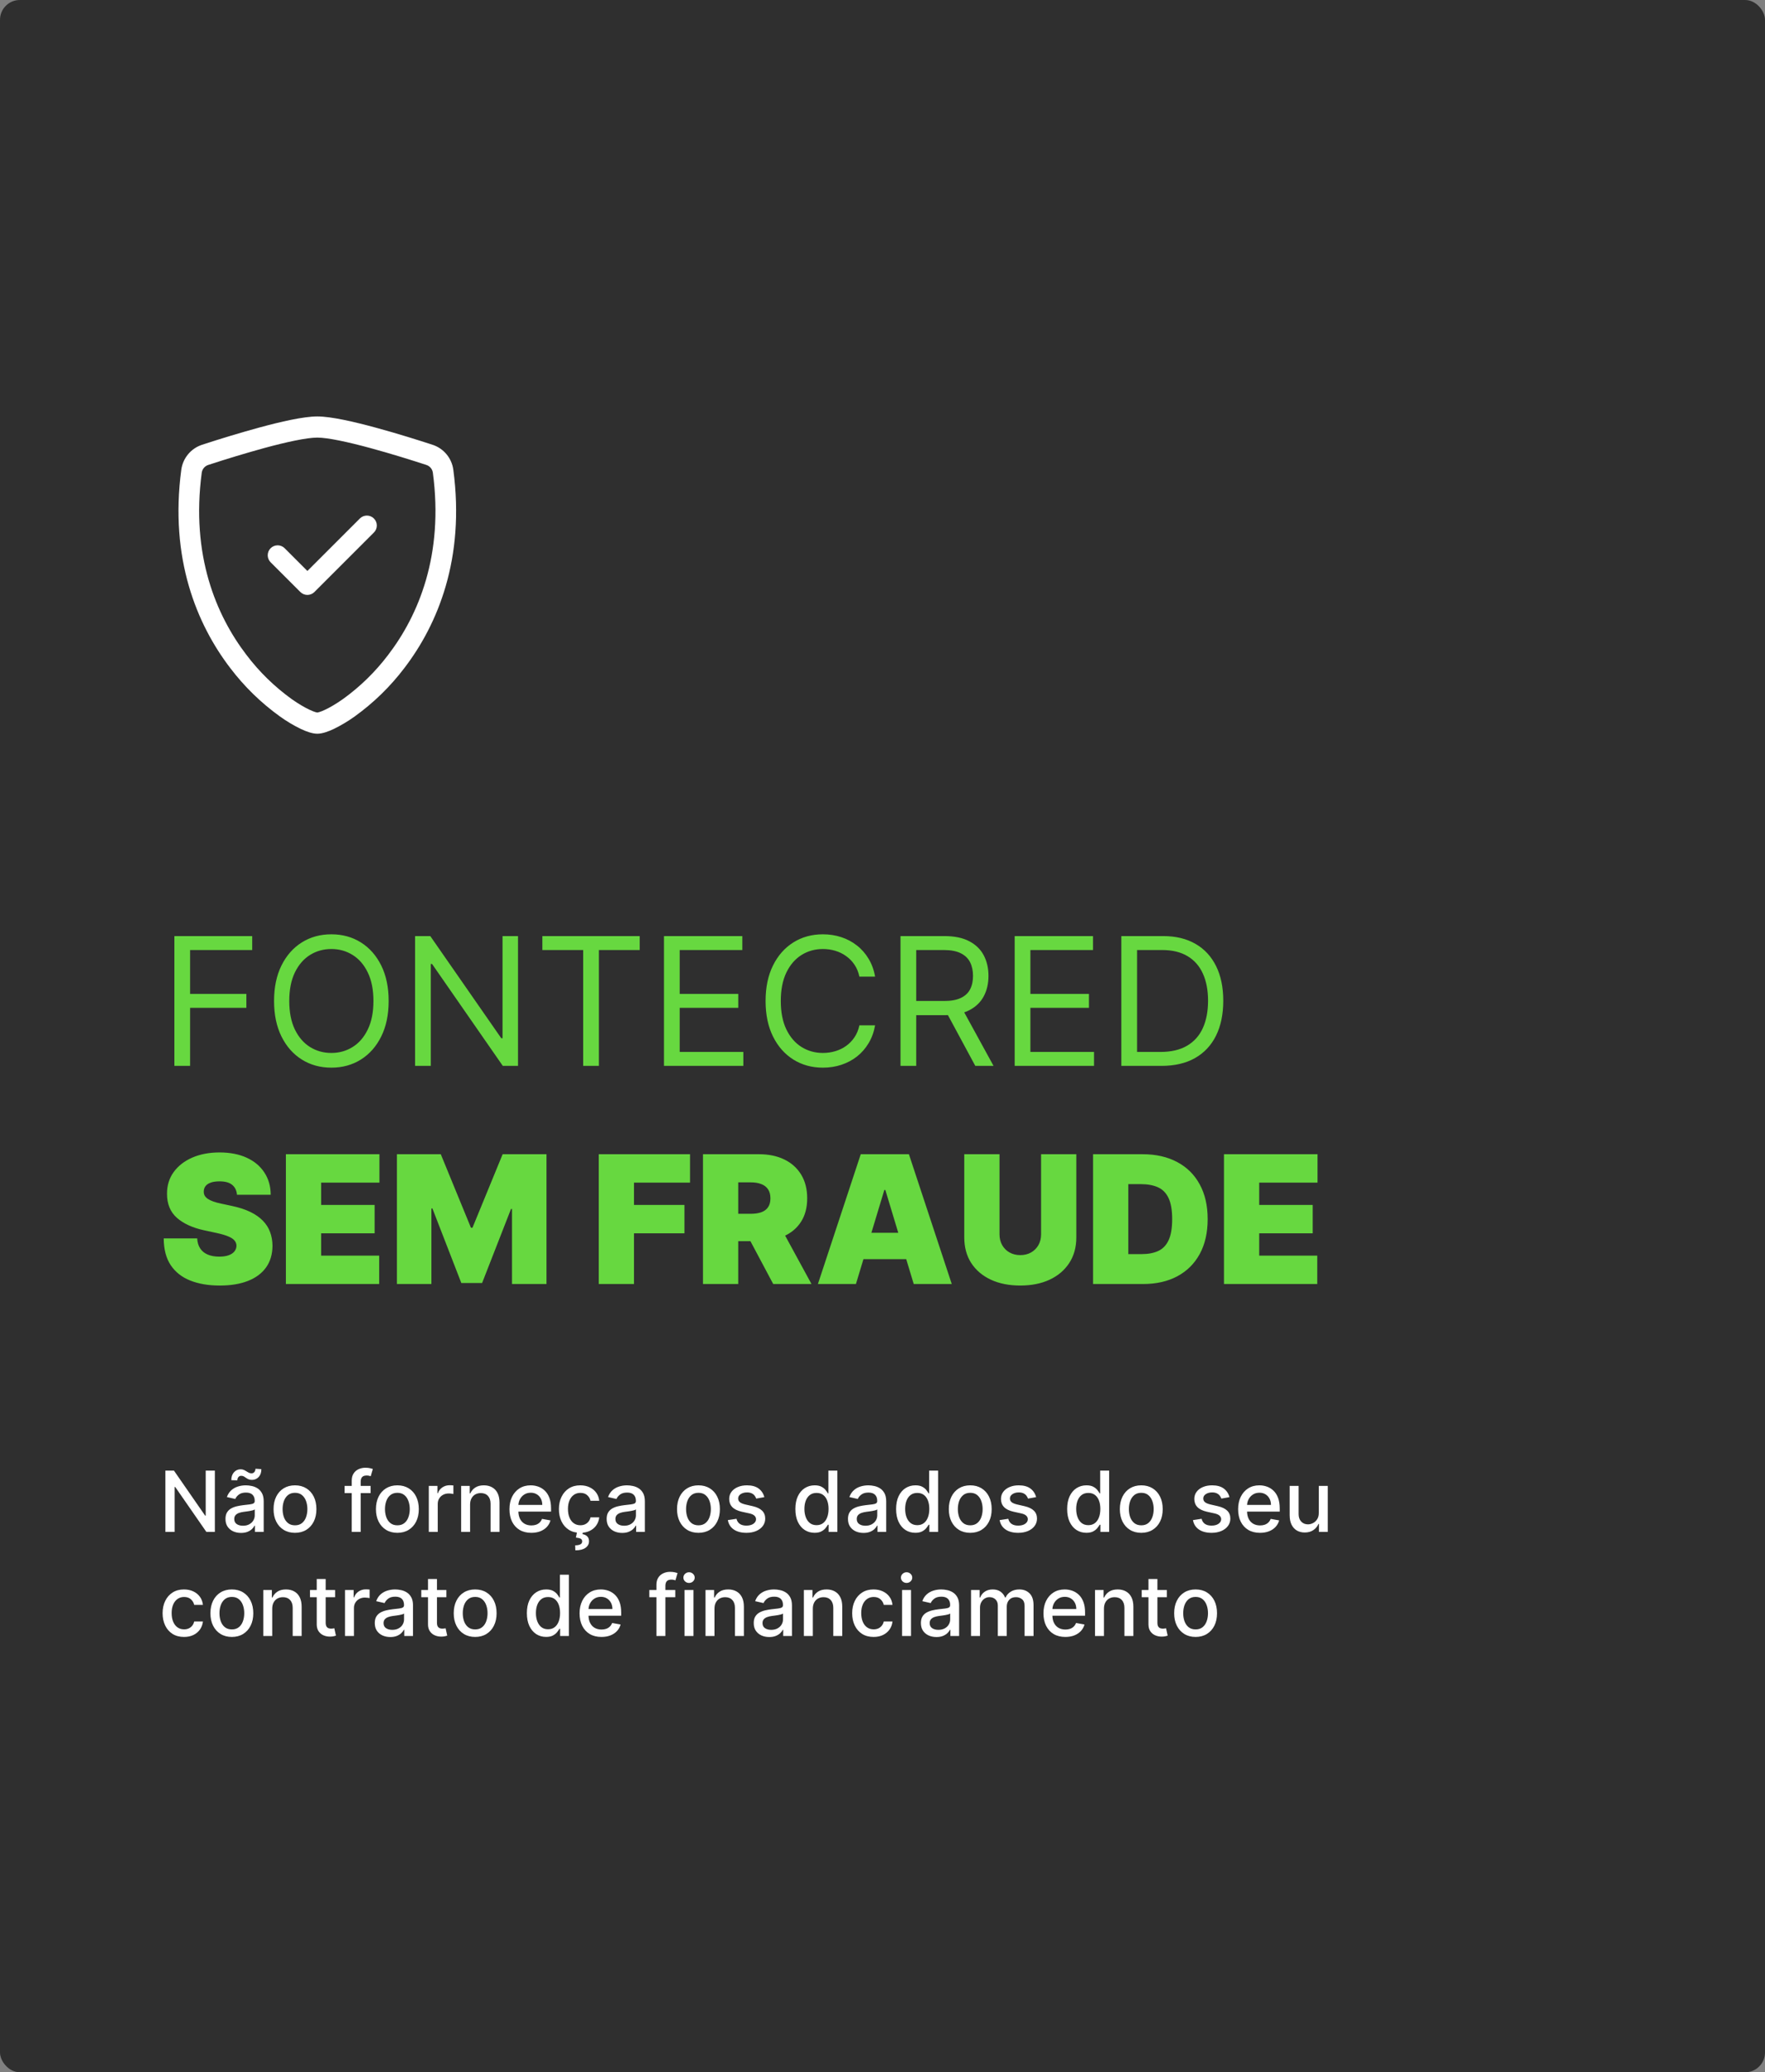 <svg width="356" height="418" viewBox="0 0 356 418" fill="none" xmlns="http://www.w3.org/2000/svg">
<rect x="0" y="0" width="356" height="418" fill="#808080" stroke="none"/>
<rect width="356" height="418" rx="4" fill="#2F2F2F"/>
<path d="M53.352 90.36C49.542 91.41 45.759 92.552 42.004 93.784C41.661 93.895 41.356 94.1 41.124 94.376C40.892 94.652 40.743 94.987 40.692 95.344C38.476 111.972 43.596 124.104 49.704 132.096C52.29 135.514 55.374 138.524 58.852 141.028C60.236 142.004 61.46 142.708 62.424 143.16C62.904 143.388 63.296 143.54 63.596 143.632C63.727 143.678 63.862 143.712 64 143.732C64.136 143.71 64.27 143.676 64.4 143.632C64.704 143.54 65.096 143.388 65.576 143.16C66.536 142.708 67.764 142 69.148 141.028C72.626 138.524 75.71 135.514 78.296 132.096C84.404 124.108 89.524 111.972 87.308 95.344C87.258 94.987 87.108 94.651 86.876 94.376C86.644 94.1 86.339 93.895 85.996 93.784C83.392 92.932 78.996 91.544 74.648 90.364C70.208 89.16 66.124 88.268 64 88.268C61.88 88.268 57.792 89.156 53.352 90.36ZM52.288 86.24C56.628 85.06 61.24 84 64 84C66.76 84 71.372 85.06 75.712 86.24C80.152 87.44 84.628 88.86 87.26 89.72C88.361 90.083 89.336 90.75 90.075 91.643C90.814 92.536 91.285 93.619 91.436 94.768C93.82 112.676 88.288 125.948 81.576 134.728C78.73 138.484 75.336 141.791 71.508 144.54C70.184 145.491 68.782 146.327 67.316 147.04C66.196 147.568 64.992 148 64 148C63.008 148 61.808 147.568 60.684 147.04C59.218 146.328 57.816 145.491 56.492 144.54C52.664 141.791 49.27 138.484 46.424 134.728C39.712 125.948 34.18 112.676 36.564 94.768C36.715 93.619 37.187 92.536 37.925 91.643C38.664 90.75 39.64 90.083 40.74 89.72C44.561 88.467 48.411 87.307 52.288 86.24Z" fill="white"/>
<path d="M75.416 104.584C75.602 104.77 75.75 104.99 75.851 105.233C75.952 105.476 76.004 105.737 76.004 106C76.004 106.263 75.952 106.524 75.851 106.767C75.75 107.01 75.602 107.23 75.416 107.416L63.416 119.416C63.23 119.602 63.01 119.75 62.767 119.851C62.524 119.952 62.263 120.004 62 120.004C61.737 120.004 61.477 119.952 61.233 119.851C60.99 119.75 60.77 119.602 60.584 119.416L54.584 113.416C54.398 113.23 54.251 113.009 54.15 112.766C54.049 112.523 53.998 112.263 53.998 112C53.998 111.737 54.049 111.477 54.15 111.234C54.251 110.991 54.398 110.77 54.584 110.584C54.77 110.398 54.991 110.251 55.234 110.15C55.477 110.049 55.737 109.997 56 109.997C56.263 109.997 56.523 110.049 56.766 110.15C57.009 110.251 57.23 110.398 57.416 110.584L62 115.172L72.584 104.584C72.77 104.398 72.99 104.25 73.234 104.149C73.477 104.048 73.737 103.996 74 103.996C74.263 103.996 74.524 104.048 74.767 104.149C75.01 104.25 75.23 104.398 75.416 104.584Z" fill="white"/>
<path d="M35.17 215V188.818H50.869V191.631H38.341V200.477H49.693V203.29H38.341V215H35.17ZM78.39 201.909C78.39 204.67 77.892 207.057 76.894 209.068C75.897 211.08 74.529 212.631 72.791 213.722C71.052 214.812 69.066 215.358 66.834 215.358C64.6 215.358 62.615 214.812 60.876 213.722C59.137 212.631 57.77 211.08 56.772 209.068C55.775 207.057 55.277 204.67 55.277 201.909C55.277 199.148 55.775 196.761 56.772 194.75C57.77 192.739 59.137 191.188 60.876 190.097C62.615 189.006 64.6 188.46 66.834 188.46C69.066 188.46 71.052 189.006 72.791 190.097C74.529 191.188 75.897 192.739 76.894 194.75C77.892 196.761 78.39 199.148 78.39 201.909ZM75.322 201.909C75.322 199.642 74.943 197.729 74.184 196.169C73.434 194.609 72.416 193.429 71.129 192.628C69.85 191.827 68.419 191.426 66.834 191.426C65.248 191.426 63.812 191.827 62.525 192.628C61.247 193.429 60.228 194.609 59.47 196.169C58.72 197.729 58.345 199.642 58.345 201.909C58.345 204.176 58.72 206.089 59.47 207.649C60.228 209.209 61.247 210.389 62.525 211.19C63.812 211.991 65.248 212.392 66.834 212.392C68.419 212.392 69.85 211.991 71.129 211.19C72.416 210.389 73.434 209.209 74.184 207.649C74.943 206.089 75.322 204.176 75.322 201.909ZM104.483 188.818V215H101.414L87.147 194.443H86.892V215H83.721V188.818H86.789L101.108 209.426H101.363V188.818H104.483ZM109.395 191.631V188.818H129.031V191.631H120.798V215H117.628V191.631H109.395ZM133.924 215V188.818H149.725V191.631H137.095V200.477H148.907V203.29H137.095V212.188H149.93V215H133.924ZM176.508 197H173.338C173.15 196.088 172.822 195.287 172.353 194.597C171.893 193.906 171.331 193.327 170.666 192.858C170.01 192.381 169.281 192.023 168.48 191.784C167.679 191.545 166.843 191.426 165.974 191.426C164.389 191.426 162.953 191.827 161.666 192.628C160.387 193.429 159.369 194.609 158.61 196.169C157.86 197.729 157.485 199.642 157.485 201.909C157.485 204.176 157.86 206.089 158.61 207.649C159.369 209.209 160.387 210.389 161.666 211.19C162.953 211.991 164.389 212.392 165.974 212.392C166.843 212.392 167.679 212.273 168.48 212.034C169.281 211.795 170.01 211.442 170.666 210.973C171.331 210.496 171.893 209.912 172.353 209.222C172.822 208.523 173.15 207.722 173.338 206.818H176.508C176.27 208.156 175.835 209.354 175.204 210.411C174.574 211.467 173.789 212.366 172.852 213.108C171.914 213.841 170.862 214.399 169.694 214.783C168.535 215.166 167.295 215.358 165.974 215.358C163.741 215.358 161.755 214.812 160.017 213.722C158.278 212.631 156.91 211.08 155.913 209.068C154.916 207.057 154.417 204.67 154.417 201.909C154.417 199.148 154.916 196.761 155.913 194.75C156.91 192.739 158.278 191.188 160.017 190.097C161.755 189.006 163.741 188.46 165.974 188.46C167.295 188.46 168.535 188.652 169.694 189.036C170.862 189.419 171.914 189.982 172.852 190.723C173.789 191.456 174.574 192.351 175.204 193.408C175.835 194.456 176.27 195.653 176.508 197ZM181.631 215V188.818H190.478C192.523 188.818 194.202 189.168 195.515 189.866C196.827 190.557 197.799 191.507 198.43 192.717C199.06 193.928 199.376 195.304 199.376 196.847C199.376 198.389 199.06 199.757 198.43 200.95C197.799 202.143 196.832 203.081 195.528 203.763C194.224 204.436 192.558 204.773 190.529 204.773H183.37V201.909H190.427C191.825 201.909 192.95 201.705 193.802 201.295C194.663 200.886 195.285 200.307 195.668 199.557C196.06 198.798 196.256 197.895 196.256 196.847C196.256 195.798 196.06 194.882 195.668 194.098C195.276 193.314 194.65 192.709 193.789 192.283C192.928 191.848 191.79 191.631 190.376 191.631H184.802V215H181.631ZM193.955 203.239L200.398 215H196.717L190.376 203.239H193.955ZM204.659 215V188.818H220.46V191.631H207.829V200.477H219.642V203.29H207.829V212.188H220.664V215H204.659ZM234.254 215H226.174V188.818H234.612C237.152 188.818 239.325 189.342 241.132 190.391C242.939 191.43 244.324 192.926 245.287 194.878C246.25 196.821 246.731 199.148 246.731 201.858C246.731 204.585 246.245 206.933 245.274 208.902C244.302 210.862 242.887 212.371 241.029 213.428C239.172 214.476 236.913 215 234.254 215ZM229.345 212.188H234.049C236.214 212.188 238.008 211.77 239.431 210.935C240.855 210.099 241.916 208.911 242.615 207.368C243.314 205.825 243.663 203.989 243.663 201.858C243.663 199.744 243.318 197.925 242.627 196.399C241.937 194.865 240.906 193.689 239.534 192.871C238.162 192.044 236.453 191.631 234.407 191.631H229.345V212.188ZM47.801 241C47.733 240.148 47.413 239.483 46.842 239.006C46.28 238.528 45.423 238.29 44.273 238.29C43.54 238.29 42.939 238.379 42.47 238.558C42.01 238.729 41.669 238.963 41.447 239.261C41.226 239.56 41.111 239.901 41.102 240.284C41.085 240.599 41.141 240.885 41.269 241.141C41.405 241.388 41.618 241.614 41.908 241.818C42.197 242.014 42.568 242.193 43.02 242.355C43.472 242.517 44.008 242.662 44.631 242.79L46.778 243.25C48.227 243.557 49.467 243.962 50.499 244.464C51.53 244.967 52.374 245.56 53.03 246.241C53.686 246.915 54.168 247.673 54.474 248.517C54.79 249.361 54.952 250.281 54.96 251.278C54.952 253 54.521 254.457 53.669 255.651C52.817 256.844 51.598 257.751 50.013 258.374C48.436 258.996 46.54 259.307 44.324 259.307C42.048 259.307 40.062 258.97 38.367 258.297C36.679 257.624 35.367 256.588 34.429 255.19C33.5 253.784 33.031 251.986 33.023 249.795H39.773C39.815 250.597 40.016 251.27 40.374 251.815C40.731 252.361 41.234 252.774 41.882 253.055C42.538 253.337 43.318 253.477 44.222 253.477C44.98 253.477 45.615 253.384 46.126 253.196C46.638 253.009 47.026 252.749 47.29 252.416C47.554 252.084 47.69 251.705 47.699 251.278C47.69 250.878 47.558 250.528 47.303 250.23C47.055 249.923 46.646 249.651 46.075 249.412C45.504 249.165 44.733 248.935 43.761 248.722L41.153 248.159C38.835 247.656 37.007 246.817 35.669 245.641C34.34 244.456 33.679 242.841 33.688 240.795C33.679 239.134 34.122 237.68 35.017 236.436C35.92 235.183 37.169 234.207 38.763 233.509C40.365 232.81 42.202 232.46 44.273 232.46C46.386 232.46 48.215 232.814 49.757 233.521C51.3 234.229 52.489 235.226 53.324 236.513C54.168 237.791 54.594 239.287 54.602 241H47.801ZM57.664 259V232.818H76.533V238.545H64.772V243.045H75.562V248.773H64.772V253.273H76.482V259H57.664ZM80.059 232.818H88.905L94.99 247.648H95.297L101.382 232.818H110.229V259H103.275V243.864H103.07L97.24 258.795H93.047L87.218 243.761H87.013V259H80.059V232.818ZM120.77 259V232.818H139.179V238.545H127.877V243.045H138.054V248.773H127.877V259H120.77ZM141.793 259V232.818H153.094C155.037 232.818 156.738 233.172 158.195 233.879C159.652 234.587 160.786 235.605 161.596 236.935C162.405 238.264 162.81 239.858 162.81 241.716C162.81 243.591 162.392 245.172 161.557 246.459C160.73 247.746 159.567 248.717 158.067 249.374C156.576 250.03 154.833 250.358 152.838 250.358H146.088V244.835H151.407C152.242 244.835 152.953 244.733 153.542 244.528C154.138 244.315 154.594 243.979 154.909 243.518C155.233 243.058 155.395 242.457 155.395 241.716C155.395 240.966 155.233 240.357 154.909 239.888C154.594 239.411 154.138 239.061 153.542 238.839C152.953 238.609 152.242 238.494 151.407 238.494H148.901V259H141.793ZM157.134 246.983L163.679 259H155.958L149.566 246.983H157.134ZM172.641 259H164.971L173.613 232.818H183.328L191.971 259H184.3L178.573 240.028H178.368L172.641 259ZM171.209 248.67H185.63V253.989H171.209V248.67ZM209.987 232.818H217.094V249.591C217.094 251.585 216.617 253.311 215.663 254.768C214.717 256.217 213.396 257.338 211.7 258.131C210.004 258.915 208.035 259.307 205.793 259.307C203.535 259.307 201.558 258.915 199.862 258.131C198.165 257.338 196.844 256.217 195.898 254.768C194.961 253.311 194.492 251.585 194.492 249.591V232.818H201.6V248.977C201.6 249.787 201.779 250.511 202.137 251.151C202.495 251.781 202.989 252.276 203.62 252.634C204.259 252.991 204.984 253.17 205.793 253.17C206.612 253.17 207.336 252.991 207.967 252.634C208.597 252.276 209.092 251.781 209.45 251.151C209.808 250.511 209.987 249.787 209.987 248.977V232.818ZM230.547 259H220.473V232.818H230.444C233.137 232.818 235.464 233.342 237.424 234.391C239.393 235.43 240.91 236.93 241.975 238.891C243.049 240.842 243.586 243.182 243.586 245.909C243.586 248.636 243.054 250.98 241.988 252.94C240.923 254.892 239.414 256.392 237.463 257.44C235.511 258.48 233.206 259 230.547 259ZM227.581 252.966H230.291C231.586 252.966 232.69 252.757 233.602 252.339C234.522 251.922 235.221 251.202 235.699 250.179C236.184 249.156 236.427 247.733 236.427 245.909C236.427 244.085 236.18 242.662 235.686 241.639C235.2 240.616 234.484 239.896 233.538 239.479C232.6 239.061 231.45 238.852 230.086 238.852H227.581V252.966ZM246.875 259V232.818H265.744V238.545H253.983V243.045H264.773V248.773H253.983V253.273H265.693V259H246.875Z" fill="#67D840"/>
<path d="M43.337 296.636V309H41.623L35.338 299.933H35.224V309H33.358V296.636H35.085L41.375 305.716H41.49V296.636H43.337ZM48.612 309.205C48.025 309.205 47.493 309.097 47.018 308.879C46.544 308.658 46.167 308.338 45.889 307.919C45.616 307.501 45.479 306.988 45.479 306.38C45.479 305.857 45.58 305.426 45.781 305.088C45.982 304.75 46.254 304.482 46.596 304.285C46.938 304.088 47.32 303.939 47.743 303.838C48.165 303.738 48.596 303.661 49.035 303.609C49.59 303.545 50.041 303.492 50.387 303.452C50.733 303.408 50.985 303.337 51.142 303.241C51.299 303.144 51.377 302.987 51.377 302.77V302.728C51.377 302.2 51.228 301.792 50.93 301.502C50.636 301.212 50.198 301.067 49.614 301.067C49.007 301.067 48.528 301.202 48.178 301.472C47.831 301.738 47.592 302.033 47.459 302.359L45.763 301.973C45.964 301.41 46.258 300.955 46.644 300.609C47.035 300.259 47.483 300.005 47.99 299.848C48.497 299.687 49.031 299.607 49.59 299.607C49.96 299.607 50.353 299.651 50.767 299.739C51.186 299.824 51.576 299.981 51.938 300.21C52.305 300.44 52.605 300.768 52.838 301.194C53.071 301.617 53.188 302.166 53.188 302.842V309H51.425V307.732H51.353C51.236 307.966 51.061 308.195 50.828 308.42C50.594 308.646 50.294 308.833 49.928 308.982C49.562 309.131 49.123 309.205 48.612 309.205ZM49.005 307.756C49.504 307.756 49.93 307.658 50.284 307.461C50.642 307.263 50.914 307.006 51.099 306.688C51.288 306.366 51.383 306.022 51.383 305.656V304.46C51.319 304.525 51.194 304.585 51.009 304.641C50.828 304.694 50.62 304.74 50.387 304.78C50.154 304.816 49.926 304.851 49.705 304.883C49.483 304.911 49.298 304.935 49.149 304.955C48.799 305 48.479 305.074 48.19 305.179C47.904 305.283 47.674 305.434 47.501 305.631C47.332 305.825 47.248 306.082 47.248 306.404C47.248 306.851 47.413 307.189 47.743 307.418C48.073 307.644 48.493 307.756 49.005 307.756ZM47.87 298.604L46.656 298.568C46.656 297.9 46.835 297.367 47.193 296.968C47.556 296.57 48.002 296.371 48.534 296.371C48.779 296.371 48.995 296.413 49.18 296.498C49.365 296.578 49.538 296.673 49.699 296.781C49.864 296.886 50.027 296.98 50.188 297.065C50.353 297.145 50.536 297.186 50.737 297.186C50.971 297.186 51.16 297.097 51.305 296.92C51.453 296.743 51.528 296.524 51.528 296.262L52.717 296.341C52.717 297.013 52.536 297.542 52.174 297.928C51.812 298.311 51.367 298.504 50.84 298.508C50.554 298.508 50.317 298.468 50.127 298.387C49.942 298.303 49.777 298.208 49.632 298.103C49.487 297.995 49.339 297.898 49.186 297.814C49.033 297.729 48.85 297.687 48.636 297.687C48.411 297.687 48.226 297.775 48.081 297.952C47.94 298.125 47.87 298.343 47.87 298.604ZM59.498 309.187C58.629 309.187 57.87 308.988 57.222 308.589C56.574 308.191 56.071 307.634 55.713 306.917C55.355 306.201 55.176 305.364 55.176 304.406C55.176 303.444 55.355 302.603 55.713 301.882C56.071 301.162 56.574 300.603 57.222 300.204C57.87 299.806 58.629 299.607 59.498 299.607C60.367 299.607 61.126 299.806 61.774 300.204C62.422 300.603 62.925 301.162 63.283 301.882C63.642 302.603 63.821 303.444 63.821 304.406C63.821 305.364 63.642 306.201 63.283 306.917C62.925 307.634 62.422 308.191 61.774 308.589C61.126 308.988 60.367 309.187 59.498 309.187ZM59.504 307.672C60.068 307.672 60.535 307.523 60.905 307.225C61.275 306.927 61.549 306.531 61.726 306.036C61.907 305.541 61.998 304.996 61.998 304.4C61.998 303.808 61.907 303.265 61.726 302.77C61.549 302.271 61.275 301.87 60.905 301.569C60.535 301.267 60.068 301.116 59.504 301.116C58.937 301.116 58.466 301.267 58.092 301.569C57.721 301.87 57.446 302.271 57.265 302.77C57.087 303.265 56.999 303.808 56.999 304.4C56.999 304.996 57.087 305.541 57.265 306.036C57.446 306.531 57.721 306.927 58.092 307.225C58.466 307.523 58.937 307.672 59.504 307.672ZM74.748 299.727V301.176H69.507V299.727H74.748ZM70.944 309V298.653C70.944 298.073 71.071 297.592 71.325 297.21C71.578 296.824 71.914 296.536 72.333 296.347C72.751 296.153 73.206 296.057 73.697 296.057C74.059 296.057 74.369 296.087 74.627 296.147C74.884 296.204 75.076 296.256 75.2 296.304L74.778 297.765C74.693 297.741 74.585 297.713 74.452 297.681C74.319 297.645 74.158 297.626 73.969 297.626C73.53 297.626 73.216 297.735 73.027 297.952C72.842 298.17 72.749 298.484 72.749 298.894V309H70.944ZM80.151 309.187C79.281 309.187 78.523 308.988 77.875 308.589C77.227 308.191 76.724 307.634 76.365 306.917C76.007 306.201 75.828 305.364 75.828 304.406C75.828 303.444 76.007 302.603 76.365 301.882C76.724 301.162 77.227 300.603 77.875 300.204C78.523 299.806 79.281 299.607 80.151 299.607C81.02 299.607 81.778 299.806 82.427 300.204C83.075 300.603 83.578 301.162 83.936 301.882C84.294 302.603 84.473 303.444 84.473 304.406C84.473 305.364 84.294 306.201 83.936 306.917C83.578 307.634 83.075 308.191 82.427 308.589C81.778 308.988 81.02 309.187 80.151 309.187ZM80.157 307.672C80.72 307.672 81.187 307.523 81.557 307.225C81.927 306.927 82.201 306.531 82.378 306.036C82.559 305.541 82.65 304.996 82.65 304.4C82.65 303.808 82.559 303.265 82.378 302.77C82.201 302.271 81.927 301.87 81.557 301.569C81.187 301.267 80.72 301.116 80.157 301.116C79.589 301.116 79.118 301.267 78.744 301.569C78.374 301.87 78.098 302.271 77.917 302.77C77.74 303.265 77.651 303.808 77.651 304.4C77.651 304.996 77.74 305.541 77.917 306.036C78.098 306.531 78.374 306.927 78.744 307.225C79.118 307.523 79.589 307.672 80.157 307.672ZM86.488 309V299.727H88.233V301.2H88.329C88.498 300.701 88.796 300.309 89.223 300.023C89.653 299.733 90.14 299.588 90.683 299.588C90.796 299.588 90.929 299.592 91.082 299.6C91.239 299.609 91.362 299.619 91.45 299.631V301.357C91.378 301.337 91.249 301.315 91.064 301.291C90.879 301.263 90.694 301.249 90.508 301.249C90.082 301.249 89.701 301.339 89.368 301.52C89.037 301.697 88.776 301.945 88.583 302.263C88.389 302.577 88.293 302.935 88.293 303.337V309H86.488ZM94.817 303.494V309H93.012V299.727H94.745V301.237H94.86C95.073 300.746 95.407 300.351 95.862 300.053C96.32 299.755 96.898 299.607 97.594 299.607C98.226 299.607 98.779 299.739 99.254 300.005C99.729 300.267 100.098 300.657 100.359 301.176C100.621 301.695 100.752 302.337 100.752 303.102V309H98.947V303.319C98.947 302.647 98.772 302.122 98.421 301.744C98.071 301.361 97.59 301.17 96.978 301.17C96.56 301.17 96.188 301.261 95.862 301.442C95.54 301.623 95.284 301.888 95.095 302.239C94.91 302.585 94.817 303.003 94.817 303.494ZM107.169 309.187C106.255 309.187 105.468 308.992 104.808 308.602C104.152 308.207 103.645 307.654 103.287 306.941C102.933 306.225 102.756 305.386 102.756 304.424C102.756 303.474 102.933 302.637 103.287 301.913C103.645 301.188 104.144 300.623 104.784 300.216C105.428 299.81 106.181 299.607 107.042 299.607C107.565 299.607 108.072 299.693 108.563 299.866C109.054 300.039 109.495 300.311 109.885 300.681C110.276 301.051 110.584 301.532 110.809 302.124C111.035 302.712 111.147 303.426 111.147 304.267V304.907H103.776V303.555H109.378C109.378 303.08 109.282 302.659 109.089 302.293C108.895 301.923 108.624 301.631 108.274 301.418C107.927 301.204 107.521 301.098 107.054 301.098C106.547 301.098 106.104 301.222 105.726 301.472C105.352 301.717 105.062 302.039 104.857 302.438C104.655 302.832 104.555 303.261 104.555 303.724V304.78C104.555 305.4 104.664 305.927 104.881 306.362C105.102 306.797 105.41 307.129 105.805 307.358C106.199 307.583 106.66 307.696 107.187 307.696C107.529 307.696 107.841 307.648 108.123 307.551C108.404 307.451 108.648 307.302 108.853 307.104C109.058 306.907 109.215 306.664 109.324 306.374L111.032 306.682C110.896 307.185 110.65 307.626 110.296 308.004C109.946 308.378 109.505 308.67 108.974 308.879C108.447 309.085 107.845 309.187 107.169 309.187ZM117.056 309.187C116.158 309.187 115.386 308.984 114.738 308.577C114.094 308.167 113.599 307.601 113.253 306.881C112.906 306.161 112.733 305.336 112.733 304.406C112.733 303.464 112.91 302.633 113.265 301.913C113.619 301.188 114.118 300.623 114.762 300.216C115.406 299.81 116.164 299.607 117.038 299.607C117.742 299.607 118.37 299.737 118.921 299.999C119.473 300.257 119.917 300.619 120.255 301.086C120.598 301.552 120.801 302.098 120.865 302.722H119.108C119.012 302.287 118.79 301.913 118.444 301.599C118.102 301.285 117.643 301.128 117.068 301.128C116.565 301.128 116.124 301.261 115.746 301.526C115.372 301.788 115.08 302.162 114.87 302.649C114.661 303.132 114.557 303.704 114.557 304.364C114.557 305.04 114.659 305.623 114.864 306.114C115.07 306.605 115.359 306.986 115.734 307.255C116.112 307.525 116.557 307.66 117.068 307.66C117.41 307.66 117.72 307.597 117.998 307.473C118.279 307.344 118.515 307.161 118.704 306.923C118.897 306.686 119.032 306.4 119.108 306.066H120.865C120.801 306.666 120.606 307.201 120.28 307.672C119.954 308.143 119.517 308.513 118.97 308.783C118.426 309.052 117.788 309.187 117.056 309.187ZM116.404 308.952H117.587L117.491 309.447C117.841 309.503 118.147 309.644 118.408 309.869C118.67 310.095 118.801 310.435 118.801 310.89C118.805 311.433 118.569 311.874 118.094 312.212C117.623 312.55 116.941 312.719 116.048 312.719L116.011 311.711C116.43 311.711 116.768 311.65 117.026 311.529C117.287 311.409 117.42 311.214 117.424 310.944C117.428 310.674 117.328 310.485 117.122 310.376C116.921 310.268 116.599 310.191 116.156 310.147L116.404 308.952ZM125.494 309.205C124.906 309.205 124.375 309.097 123.9 308.879C123.425 308.658 123.049 308.338 122.771 307.919C122.498 307.501 122.361 306.988 122.361 306.38C122.361 305.857 122.461 305.426 122.663 305.088C122.864 304.75 123.136 304.482 123.478 304.285C123.82 304.088 124.202 303.939 124.625 303.838C125.047 303.738 125.478 303.661 125.917 303.609C126.472 303.545 126.923 303.492 127.269 303.452C127.615 303.408 127.866 303.337 128.023 303.241C128.18 303.144 128.259 302.987 128.259 302.77V302.728C128.259 302.2 128.11 301.792 127.812 301.502C127.518 301.212 127.08 301.067 126.496 301.067C125.888 301.067 125.409 301.202 125.059 301.472C124.713 301.738 124.474 302.033 124.341 302.359L122.645 301.973C122.846 301.41 123.14 300.955 123.526 300.609C123.916 300.259 124.365 300.005 124.872 299.848C125.379 299.687 125.913 299.607 126.472 299.607C126.842 299.607 127.235 299.651 127.649 299.739C128.068 299.824 128.458 299.981 128.82 300.21C129.187 300.44 129.486 300.768 129.72 301.194C129.953 301.617 130.07 302.166 130.07 302.842V309H128.307V307.732H128.235C128.118 307.966 127.943 308.195 127.71 308.42C127.476 308.646 127.176 308.833 126.81 308.982C126.444 309.131 126.005 309.205 125.494 309.205ZM125.886 307.756C126.385 307.756 126.812 307.658 127.166 307.461C127.524 307.263 127.796 307.006 127.981 306.688C128.17 306.366 128.265 306.022 128.265 305.656V304.46C128.201 304.525 128.076 304.585 127.891 304.641C127.71 304.694 127.502 304.74 127.269 304.78C127.035 304.816 126.808 304.851 126.587 304.883C126.365 304.911 126.18 304.935 126.031 304.955C125.681 305 125.361 305.074 125.071 305.179C124.786 305.283 124.556 305.434 124.383 305.631C124.214 305.825 124.13 306.082 124.13 306.404C124.13 306.851 124.295 307.189 124.625 307.418C124.955 307.644 125.375 307.756 125.886 307.756ZM140.879 309.187C140.01 309.187 139.251 308.988 138.603 308.589C137.955 308.191 137.452 307.634 137.094 306.917C136.736 306.201 136.557 305.364 136.557 304.406C136.557 303.444 136.736 302.603 137.094 301.882C137.452 301.162 137.955 300.603 138.603 300.204C139.251 299.806 140.01 299.607 140.879 299.607C141.748 299.607 142.507 299.806 143.155 300.204C143.803 300.603 144.306 301.162 144.664 301.882C145.022 302.603 145.202 303.444 145.202 304.406C145.202 305.364 145.022 306.201 144.664 306.917C144.306 307.634 143.803 308.191 143.155 308.589C142.507 308.988 141.748 309.187 140.879 309.187ZM140.885 307.672C141.449 307.672 141.915 307.523 142.286 307.225C142.656 306.927 142.93 306.531 143.107 306.036C143.288 305.541 143.378 304.996 143.378 304.4C143.378 303.808 143.288 303.265 143.107 302.77C142.93 302.271 142.656 301.87 142.286 301.569C141.915 301.267 141.449 301.116 140.885 301.116C140.318 301.116 139.847 301.267 139.472 301.569C139.102 301.87 138.827 302.271 138.645 302.77C138.468 303.265 138.38 303.808 138.38 304.4C138.38 304.996 138.468 305.541 138.645 306.036C138.827 306.531 139.102 306.927 139.472 307.225C139.847 307.523 140.318 307.672 140.885 307.672ZM154.165 301.991L152.529 302.281C152.46 302.072 152.352 301.872 152.203 301.683C152.058 301.494 151.861 301.339 151.611 301.218C151.362 301.098 151.05 301.037 150.676 301.037C150.164 301.037 149.738 301.152 149.396 301.381C149.054 301.607 148.883 301.899 148.883 302.257C148.883 302.567 148.997 302.816 149.227 303.005C149.456 303.194 149.826 303.349 150.337 303.47L151.81 303.808C152.664 304.005 153.3 304.309 153.718 304.72C154.137 305.13 154.346 305.664 154.346 306.32C154.346 306.875 154.185 307.37 153.863 307.805C153.545 308.235 153.1 308.573 152.529 308.819C151.961 309.064 151.303 309.187 150.555 309.187C149.516 309.187 148.669 308.966 148.013 308.523C147.357 308.076 146.955 307.442 146.806 306.621L148.551 306.356C148.659 306.811 148.883 307.155 149.221 307.388C149.559 307.618 149.999 307.732 150.543 307.732C151.134 307.732 151.607 307.609 151.961 307.364C152.316 307.114 152.493 306.811 152.493 306.452C152.493 306.163 152.384 305.919 152.167 305.722C151.953 305.525 151.625 305.376 151.183 305.275L149.613 304.931C148.748 304.734 148.108 304.42 147.693 303.989C147.283 303.559 147.078 303.013 147.078 302.353C147.078 301.806 147.23 301.327 147.536 300.917C147.842 300.506 148.265 300.186 148.804 299.957C149.343 299.723 149.961 299.607 150.657 299.607C151.66 299.607 152.448 299.824 153.024 300.259C153.599 300.689 153.98 301.267 154.165 301.991ZM164.301 309.181C163.552 309.181 162.884 308.99 162.297 308.608C161.713 308.221 161.254 307.672 160.92 306.96C160.59 306.243 160.425 305.384 160.425 304.382C160.425 303.38 160.592 302.522 160.926 301.81C161.264 301.098 161.727 300.552 162.315 300.174C162.902 299.796 163.568 299.607 164.313 299.607C164.888 299.607 165.351 299.703 165.701 299.896C166.056 300.085 166.329 300.307 166.522 300.56C166.72 300.814 166.873 301.037 166.981 301.23H167.09V296.636H168.895V309H167.132V307.557H166.981C166.873 307.754 166.716 307.98 166.51 308.233C166.309 308.487 166.031 308.708 165.677 308.897C165.323 309.087 164.864 309.181 164.301 309.181ZM164.699 307.642C165.218 307.642 165.657 307.505 166.015 307.231C166.378 306.953 166.651 306.569 166.836 306.078C167.026 305.587 167.12 305.016 167.12 304.364C167.12 303.72 167.028 303.156 166.842 302.673C166.657 302.19 166.386 301.814 166.027 301.544C165.669 301.275 165.227 301.14 164.699 301.14C164.156 301.14 163.703 301.281 163.341 301.562C162.979 301.844 162.705 302.229 162.52 302.716C162.339 303.203 162.248 303.752 162.248 304.364C162.248 304.983 162.341 305.541 162.526 306.036C162.711 306.531 162.985 306.923 163.347 307.213C163.713 307.499 164.164 307.642 164.699 307.642ZM174.17 309.205C173.582 309.205 173.051 309.097 172.576 308.879C172.101 308.658 171.725 308.338 171.447 307.919C171.173 307.501 171.037 306.988 171.037 306.38C171.037 305.857 171.137 305.426 171.338 305.088C171.54 304.75 171.811 304.482 172.153 304.285C172.496 304.088 172.878 303.939 173.3 303.838C173.723 303.738 174.154 303.661 174.592 303.609C175.148 303.545 175.598 303.492 175.945 303.452C176.291 303.408 176.542 303.337 176.699 303.241C176.856 303.144 176.935 302.987 176.935 302.77V302.728C176.935 302.2 176.786 301.792 176.488 301.502C176.194 301.212 175.755 301.067 175.172 301.067C174.564 301.067 174.085 301.202 173.735 301.472C173.389 301.738 173.15 302.033 173.017 302.359L171.32 301.973C171.522 301.41 171.815 300.955 172.202 300.609C172.592 300.259 173.041 300.005 173.548 299.848C174.055 299.687 174.588 299.607 175.148 299.607C175.518 299.607 175.91 299.651 176.325 299.739C176.743 299.824 177.134 299.981 177.496 300.21C177.862 300.44 178.162 300.768 178.396 301.194C178.629 301.617 178.746 302.166 178.746 302.842V309H176.983V307.732H176.911C176.794 307.966 176.619 308.195 176.385 308.42C176.152 308.646 175.852 308.833 175.486 308.982C175.12 309.131 174.681 309.205 174.17 309.205ZM174.562 307.756C175.061 307.756 175.488 307.658 175.842 307.461C176.2 307.263 176.472 307.006 176.657 306.688C176.846 306.366 176.941 306.022 176.941 305.656V304.46C176.876 304.525 176.752 304.585 176.566 304.641C176.385 304.694 176.178 304.74 175.945 304.78C175.711 304.816 175.484 304.851 175.262 304.883C175.041 304.911 174.856 304.935 174.707 304.955C174.357 305 174.037 305.074 173.747 305.179C173.461 305.283 173.232 305.434 173.059 305.631C172.89 305.825 172.805 306.082 172.805 306.404C172.805 306.851 172.97 307.189 173.3 307.418C173.63 307.644 174.051 307.756 174.562 307.756ZM184.621 309.181C183.873 309.181 183.205 308.99 182.617 308.608C182.033 308.221 181.575 307.672 181.241 306.96C180.91 306.243 180.745 305.384 180.745 304.382C180.745 303.38 180.912 302.522 181.247 301.81C181.585 301.098 182.047 300.552 182.635 300.174C183.223 299.796 183.889 299.607 184.633 299.607C185.209 299.607 185.672 299.703 186.022 299.896C186.376 300.085 186.65 300.307 186.843 300.56C187.04 300.814 187.193 301.037 187.302 301.23H187.41V296.636H189.215V309H187.453V307.557H187.302C187.193 307.754 187.036 307.98 186.831 308.233C186.629 308.487 186.352 308.708 185.998 308.897C185.643 309.087 185.185 309.181 184.621 309.181ZM185.02 307.642C185.539 307.642 185.977 307.505 186.336 307.231C186.698 306.953 186.972 306.569 187.157 306.078C187.346 305.587 187.44 305.016 187.44 304.364C187.44 303.72 187.348 303.156 187.163 302.673C186.978 302.19 186.706 301.814 186.348 301.544C185.99 301.275 185.547 301.14 185.02 301.14C184.476 301.14 184.024 301.281 183.661 301.562C183.299 301.844 183.025 302.229 182.84 302.716C182.659 303.203 182.569 303.752 182.569 304.364C182.569 304.983 182.661 305.541 182.846 306.036C183.031 306.531 183.305 306.923 183.667 307.213C184.034 307.499 184.484 307.642 185.02 307.642ZM195.697 309.187C194.828 309.187 194.069 308.988 193.422 308.589C192.774 308.191 192.27 307.634 191.912 306.917C191.554 306.201 191.375 305.364 191.375 304.406C191.375 303.444 191.554 302.603 191.912 301.882C192.27 301.162 192.774 300.603 193.422 300.204C194.069 299.806 194.828 299.607 195.697 299.607C196.567 299.607 197.325 299.806 197.973 300.204C198.621 300.603 199.124 301.162 199.483 301.882C199.841 302.603 200.02 303.444 200.02 304.406C200.02 305.364 199.841 306.201 199.483 306.917C199.124 307.634 198.621 308.191 197.973 308.589C197.325 308.988 196.567 309.187 195.697 309.187ZM195.703 307.672C196.267 307.672 196.734 307.523 197.104 307.225C197.474 306.927 197.748 306.531 197.925 306.036C198.106 305.541 198.197 304.996 198.197 304.4C198.197 303.808 198.106 303.265 197.925 302.77C197.748 302.271 197.474 301.87 197.104 301.569C196.734 301.267 196.267 301.116 195.703 301.116C195.136 301.116 194.665 301.267 194.291 301.569C193.921 301.87 193.645 302.271 193.464 302.77C193.287 303.265 193.198 303.808 193.198 304.4C193.198 304.996 193.287 305.541 193.464 306.036C193.645 306.531 193.921 306.927 194.291 307.225C194.665 307.523 195.136 307.672 195.703 307.672ZM208.983 301.991L207.347 302.281C207.279 302.072 207.17 301.872 207.021 301.683C206.876 301.494 206.679 301.339 206.43 301.218C206.18 301.098 205.868 301.037 205.494 301.037C204.983 301.037 204.556 301.152 204.214 301.381C203.872 301.607 203.701 301.899 203.701 302.257C203.701 302.567 203.816 302.816 204.045 303.005C204.274 303.194 204.645 303.349 205.156 303.47L206.629 303.808C207.482 304.005 208.118 304.309 208.536 304.72C208.955 305.13 209.164 305.664 209.164 306.32C209.164 306.875 209.003 307.37 208.681 307.805C208.363 308.235 207.919 308.573 207.347 308.819C206.78 309.064 206.122 309.187 205.373 309.187C204.335 309.187 203.488 308.966 202.832 308.523C202.176 308.076 201.773 307.442 201.624 306.621L203.369 306.356C203.478 306.811 203.701 307.155 204.039 307.388C204.377 307.618 204.818 307.732 205.361 307.732C205.953 307.732 206.426 307.609 206.78 307.364C207.134 307.114 207.311 306.811 207.311 306.452C207.311 306.163 207.202 305.919 206.985 305.722C206.772 305.525 206.444 305.376 206.001 305.275L204.431 304.931C203.566 304.734 202.926 304.42 202.512 303.989C202.101 303.559 201.896 303.013 201.896 302.353C201.896 301.806 202.049 301.327 202.355 300.917C202.661 300.506 203.083 300.186 203.622 299.957C204.162 299.723 204.78 299.607 205.476 299.607C206.478 299.607 207.267 299.824 207.842 300.259C208.418 300.689 208.798 301.267 208.983 301.991ZM219.119 309.181C218.371 309.181 217.703 308.99 217.115 308.608C216.531 308.221 216.073 307.672 215.739 306.96C215.409 306.243 215.244 305.384 215.244 304.382C215.244 303.38 215.411 302.522 215.745 301.81C216.083 301.098 216.545 300.552 217.133 300.174C217.721 299.796 218.387 299.607 219.131 299.607C219.707 299.607 220.17 299.703 220.52 299.896C220.874 300.085 221.148 300.307 221.341 300.56C221.538 300.814 221.691 301.037 221.8 301.23H221.908V296.636H223.713V309H221.951V307.557H221.8C221.691 307.754 221.534 307.98 221.329 308.233C221.128 308.487 220.85 308.708 220.496 308.897C220.141 309.087 219.683 309.181 219.119 309.181ZM219.518 307.642C220.037 307.642 220.476 307.505 220.834 307.231C221.196 306.953 221.47 306.569 221.655 306.078C221.844 305.587 221.938 305.016 221.938 304.364C221.938 303.72 221.846 303.156 221.661 302.673C221.476 302.19 221.204 301.814 220.846 301.544C220.488 301.275 220.045 301.14 219.518 301.14C218.974 301.14 218.522 301.281 218.159 301.562C217.797 301.844 217.523 302.229 217.338 302.716C217.157 303.203 217.067 303.752 217.067 304.364C217.067 304.983 217.159 305.541 217.344 306.036C217.53 306.531 217.803 306.923 218.165 307.213C218.532 307.499 218.982 307.642 219.518 307.642ZM230.195 309.187C229.326 309.187 228.568 308.988 227.92 308.589C227.272 308.191 226.769 307.634 226.41 306.917C226.052 306.201 225.873 305.364 225.873 304.406C225.873 303.444 226.052 302.603 226.41 301.882C226.769 301.162 227.272 300.603 227.92 300.204C228.568 299.806 229.326 299.607 230.195 299.607C231.065 299.607 231.823 299.806 232.471 300.204C233.119 300.603 233.622 301.162 233.981 301.882C234.339 302.603 234.518 303.444 234.518 304.406C234.518 305.364 234.339 306.201 233.981 306.917C233.622 307.634 233.119 308.191 232.471 308.589C231.823 308.988 231.065 309.187 230.195 309.187ZM230.202 307.672C230.765 307.672 231.232 307.523 231.602 307.225C231.972 306.927 232.246 306.531 232.423 306.036C232.604 305.541 232.695 304.996 232.695 304.4C232.695 303.808 232.604 303.265 232.423 302.77C232.246 302.271 231.972 301.87 231.602 301.569C231.232 301.267 230.765 301.116 230.202 301.116C229.634 301.116 229.163 301.267 228.789 301.569C228.419 301.87 228.143 302.271 227.962 302.77C227.785 303.265 227.696 303.808 227.696 304.4C227.696 304.996 227.785 305.541 227.962 306.036C228.143 306.531 228.419 306.927 228.789 307.225C229.163 307.523 229.634 307.672 230.202 307.672ZM247.98 301.991L246.344 302.281C246.276 302.072 246.167 301.872 246.018 301.683C245.873 301.494 245.676 301.339 245.427 301.218C245.177 301.098 244.865 301.037 244.491 301.037C243.98 301.037 243.553 301.152 243.211 301.381C242.869 301.607 242.698 301.899 242.698 302.257C242.698 302.567 242.813 302.816 243.042 303.005C243.271 303.194 243.642 303.349 244.153 303.47L245.626 303.808C246.479 304.005 247.115 304.309 247.534 304.72C247.952 305.13 248.161 305.664 248.161 306.32C248.161 306.875 248 307.37 247.678 307.805C247.36 308.235 246.916 308.573 246.344 308.819C245.777 309.064 245.119 309.187 244.37 309.187C243.332 309.187 242.485 308.966 241.829 308.523C241.173 308.076 240.77 307.442 240.621 306.621L242.366 306.356C242.475 306.811 242.698 307.155 243.036 307.388C243.374 307.618 243.815 307.732 244.358 307.732C244.95 307.732 245.423 307.609 245.777 307.364C246.131 307.114 246.308 306.811 246.308 306.452C246.308 306.163 246.199 305.919 245.982 305.722C245.769 305.525 245.441 305.376 244.998 305.275L243.428 304.931C242.563 304.734 241.923 304.42 241.509 303.989C241.098 303.559 240.893 303.013 240.893 302.353C240.893 301.806 241.046 301.327 241.352 300.917C241.658 300.506 242.08 300.186 242.619 299.957C243.159 299.723 243.777 299.607 244.473 299.607C245.475 299.607 246.264 299.824 246.839 300.259C247.415 300.689 247.795 301.267 247.98 301.991ZM254.142 309.187C253.229 309.187 252.442 308.992 251.782 308.602C251.126 308.207 250.619 307.654 250.261 306.941C249.907 306.225 249.729 305.386 249.729 304.424C249.729 303.474 249.907 302.637 250.261 301.913C250.619 301.188 251.118 300.623 251.758 300.216C252.402 299.81 253.154 299.607 254.016 299.607C254.539 299.607 255.046 299.693 255.537 299.866C256.028 300.039 256.469 300.311 256.859 300.681C257.249 301.051 257.557 301.532 257.783 302.124C258.008 302.712 258.121 303.426 258.121 304.267V304.907H250.75V303.555H256.352C256.352 303.08 256.255 302.659 256.062 302.293C255.869 301.923 255.597 301.631 255.247 301.418C254.901 301.204 254.495 301.098 254.028 301.098C253.521 301.098 253.078 301.222 252.7 301.472C252.325 301.717 252.036 302.039 251.83 302.438C251.629 302.832 251.528 303.261 251.528 303.724V304.78C251.528 305.4 251.637 305.927 251.854 306.362C252.076 306.797 252.384 307.129 252.778 307.358C253.173 307.583 253.633 307.696 254.161 307.696C254.503 307.696 254.815 307.648 255.096 307.551C255.378 307.451 255.622 307.302 255.827 307.104C256.032 306.907 256.189 306.664 256.298 306.374L258.006 306.682C257.869 307.185 257.624 307.626 257.27 308.004C256.919 308.378 256.479 308.67 255.948 308.879C255.42 309.085 254.819 309.187 254.142 309.187ZM265.998 305.154V299.727H267.809V309H266.034V307.394H265.937C265.724 307.889 265.382 308.302 264.911 308.632C264.444 308.958 263.862 309.121 263.166 309.121C262.571 309.121 262.043 308.99 261.585 308.728C261.13 308.463 260.772 308.07 260.51 307.551C260.252 307.032 260.124 306.39 260.124 305.625V299.727H261.929V305.408C261.929 306.04 262.104 306.543 262.454 306.917C262.804 307.292 263.259 307.479 263.818 307.479C264.156 307.479 264.492 307.394 264.826 307.225C265.164 307.056 265.444 306.801 265.665 306.458C265.891 306.116 266.002 305.682 265.998 305.154ZM37.119 330.187C36.222 330.187 35.449 329.984 34.801 329.577C34.157 329.167 33.662 328.601 33.316 327.881C32.97 327.161 32.797 326.336 32.797 325.406C32.797 324.464 32.974 323.633 33.328 322.913C33.682 322.188 34.181 321.623 34.825 321.216C35.469 320.81 36.228 320.607 37.101 320.607C37.806 320.607 38.433 320.737 38.985 320.999C39.536 321.257 39.981 321.619 40.319 322.086C40.661 322.552 40.864 323.098 40.929 323.722H39.172C39.075 323.287 38.854 322.913 38.508 322.599C38.166 322.285 37.707 322.128 37.131 322.128C36.628 322.128 36.188 322.261 35.809 322.526C35.435 322.788 35.143 323.162 34.934 323.649C34.725 324.132 34.62 324.704 34.62 325.364C34.62 326.04 34.723 326.623 34.928 327.114C35.133 327.605 35.423 327.986 35.797 328.255C36.175 328.525 36.62 328.66 37.131 328.66C37.474 328.66 37.783 328.597 38.061 328.473C38.343 328.344 38.578 328.161 38.767 327.923C38.961 327.686 39.095 327.4 39.172 327.066H40.929C40.864 327.666 40.669 328.201 40.343 328.672C40.017 329.143 39.58 329.513 39.033 329.783C38.49 330.052 37.852 330.187 37.119 330.187ZM46.765 330.187C45.895 330.187 45.137 329.988 44.489 329.589C43.841 329.191 43.338 328.634 42.98 327.917C42.621 327.201 42.442 326.364 42.442 325.406C42.442 324.444 42.621 323.603 42.98 322.882C43.338 322.162 43.841 321.603 44.489 321.204C45.137 320.806 45.895 320.607 46.765 320.607C47.634 320.607 48.393 320.806 49.041 321.204C49.689 321.603 50.192 322.162 50.55 322.882C50.908 323.603 51.087 324.444 51.087 325.406C51.087 326.364 50.908 327.201 50.55 327.917C50.192 328.634 49.689 329.191 49.041 329.589C48.393 329.988 47.634 330.187 46.765 330.187ZM46.771 328.672C47.334 328.672 47.801 328.523 48.171 328.225C48.542 327.927 48.815 327.531 48.992 327.036C49.174 326.541 49.264 325.996 49.264 325.4C49.264 324.808 49.174 324.265 48.992 323.77C48.815 323.271 48.542 322.87 48.171 322.569C47.801 322.267 47.334 322.116 46.771 322.116C46.203 322.116 45.733 322.267 45.358 322.569C44.988 322.87 44.712 323.271 44.531 323.77C44.354 324.265 44.266 324.808 44.266 325.4C44.266 325.996 44.354 326.541 44.531 327.036C44.712 327.531 44.988 327.927 45.358 328.225C45.733 328.523 46.203 328.672 46.771 328.672ZM54.907 324.494V330H53.102V320.727H54.835V322.237H54.949C55.163 321.746 55.497 321.351 55.952 321.053C56.41 320.755 56.988 320.607 57.684 320.607C58.316 320.607 58.869 320.739 59.344 321.005C59.819 321.267 60.187 321.657 60.449 322.176C60.711 322.695 60.841 323.337 60.841 324.102V330H59.036V324.319C59.036 323.647 58.861 323.122 58.511 322.744C58.161 322.361 57.68 322.17 57.068 322.17C56.65 322.17 56.278 322.261 55.952 322.442C55.63 322.623 55.374 322.888 55.185 323.239C55 323.585 54.907 324.003 54.907 324.494ZM67.591 320.727V322.176H62.526V320.727H67.591ZM63.884 318.506H65.689V327.277C65.689 327.627 65.741 327.891 65.846 328.068C65.951 328.241 66.085 328.36 66.251 328.424C66.42 328.485 66.603 328.515 66.8 328.515C66.945 328.515 67.072 328.505 67.18 328.485C67.289 328.465 67.373 328.449 67.434 328.436L67.76 329.928C67.655 329.968 67.506 330.008 67.313 330.048C67.12 330.093 66.878 330.117 66.589 330.121C66.114 330.129 65.671 330.044 65.26 329.867C64.85 329.69 64.518 329.416 64.264 329.046C64.011 328.676 63.884 328.211 63.884 327.652V318.506ZM69.587 330V320.727H71.332V322.2H71.429C71.598 321.701 71.896 321.309 72.322 321.023C72.753 320.733 73.24 320.588 73.783 320.588C73.896 320.588 74.029 320.592 74.182 320.6C74.338 320.609 74.461 320.619 74.55 320.631V322.357C74.477 322.337 74.349 322.315 74.163 322.291C73.978 322.263 73.793 322.249 73.608 322.249C73.181 322.249 72.801 322.339 72.467 322.52C72.137 322.697 71.875 322.945 71.682 323.263C71.489 323.577 71.392 323.935 71.392 324.337V330H69.587ZM78.727 330.205C78.14 330.205 77.609 330.097 77.134 329.879C76.659 329.658 76.282 329.338 76.005 328.919C75.731 328.501 75.594 327.988 75.594 327.38C75.594 326.857 75.695 326.426 75.896 326.088C76.097 325.75 76.369 325.482 76.711 325.285C77.053 325.088 77.436 324.939 77.858 324.838C78.281 324.738 78.711 324.661 79.15 324.609C79.705 324.545 80.156 324.492 80.502 324.452C80.848 324.408 81.1 324.337 81.257 324.241C81.414 324.144 81.492 323.987 81.492 323.77V323.728C81.492 323.2 81.343 322.792 81.046 322.502C80.752 322.212 80.313 322.067 79.73 322.067C79.122 322.067 78.643 322.202 78.293 322.472C77.947 322.738 77.707 323.033 77.574 323.359L75.878 322.973C76.079 322.41 76.373 321.955 76.759 321.609C77.15 321.259 77.599 321.005 78.106 320.848C78.613 320.687 79.146 320.607 79.705 320.607C80.076 320.607 80.468 320.651 80.882 320.739C81.301 320.824 81.692 320.981 82.054 321.21C82.42 321.44 82.72 321.768 82.953 322.194C83.187 322.617 83.303 323.166 83.303 323.842V330H81.541V328.732H81.468C81.351 328.966 81.176 329.195 80.943 329.42C80.71 329.646 80.41 329.833 80.043 329.982C79.677 330.131 79.239 330.205 78.727 330.205ZM79.12 328.756C79.619 328.756 80.045 328.658 80.4 328.461C80.758 328.263 81.029 328.006 81.215 327.688C81.404 327.366 81.498 327.022 81.498 326.656V325.46C81.434 325.525 81.309 325.585 81.124 325.641C80.943 325.694 80.736 325.74 80.502 325.78C80.269 325.816 80.041 325.851 79.82 325.883C79.599 325.911 79.414 325.935 79.265 325.955C78.915 326 78.594 326.074 78.305 326.179C78.019 326.283 77.79 326.434 77.617 326.631C77.448 326.825 77.363 327.082 77.363 327.404C77.363 327.851 77.528 328.189 77.858 328.418C78.188 328.644 78.609 328.756 79.12 328.756ZM90.036 320.727V322.176H84.971V320.727H90.036ZM86.329 318.506H88.134V327.277C88.134 327.627 88.187 327.891 88.291 328.068C88.396 328.241 88.531 328.36 88.696 328.424C88.865 328.485 89.048 328.515 89.245 328.515C89.39 328.515 89.517 328.505 89.626 328.485C89.734 328.465 89.819 328.449 89.879 328.436L90.205 329.928C90.1 329.968 89.951 330.008 89.758 330.048C89.565 330.093 89.324 330.117 89.034 330.121C88.559 330.129 88.116 330.044 87.706 329.867C87.295 329.69 86.963 329.416 86.71 329.046C86.456 328.676 86.329 328.211 86.329 327.652V318.506ZM95.839 330.187C94.97 330.187 94.211 329.988 93.563 329.589C92.915 329.191 92.412 328.634 92.054 327.917C91.696 327.201 91.517 326.364 91.517 325.406C91.517 324.444 91.696 323.603 92.054 322.882C92.412 322.162 92.915 321.603 93.563 321.204C94.211 320.806 94.97 320.607 95.839 320.607C96.708 320.607 97.467 320.806 98.115 321.204C98.763 321.603 99.266 322.162 99.624 322.882C99.982 323.603 100.161 324.444 100.161 325.406C100.161 326.364 99.982 327.201 99.624 327.917C99.266 328.634 98.763 329.191 98.115 329.589C97.467 329.988 96.708 330.187 95.839 330.187ZM95.845 328.672C96.409 328.672 96.875 328.523 97.246 328.225C97.616 327.927 97.89 327.531 98.067 327.036C98.248 326.541 98.338 325.996 98.338 325.4C98.338 324.808 98.248 324.265 98.067 323.77C97.89 323.271 97.616 322.87 97.246 322.569C96.875 322.267 96.409 322.116 95.845 322.116C95.278 322.116 94.807 322.267 94.432 322.569C94.062 322.87 93.787 323.271 93.605 323.77C93.428 324.265 93.34 324.808 93.34 325.4C93.34 325.996 93.428 326.541 93.605 327.036C93.787 327.531 94.062 327.927 94.432 328.225C94.807 328.523 95.278 328.672 95.845 328.672ZM110.147 330.181C109.398 330.181 108.73 329.99 108.142 329.608C107.559 329.221 107.1 328.672 106.766 327.96C106.436 327.243 106.271 326.384 106.271 325.382C106.271 324.38 106.438 323.522 106.772 322.81C107.11 322.098 107.573 321.552 108.16 321.174C108.748 320.796 109.414 320.607 110.159 320.607C110.734 320.607 111.197 320.703 111.547 320.896C111.901 321.085 112.175 321.307 112.368 321.56C112.565 321.814 112.718 322.037 112.827 322.23H112.936V317.636H114.741V330H112.978V328.557H112.827C112.718 328.754 112.561 328.98 112.356 329.233C112.155 329.487 111.877 329.708 111.523 329.897C111.169 330.087 110.71 330.181 110.147 330.181ZM110.545 328.642C111.064 328.642 111.503 328.505 111.861 328.231C112.223 327.953 112.497 327.569 112.682 327.078C112.871 326.587 112.966 326.016 112.966 325.364C112.966 324.72 112.873 324.156 112.688 323.673C112.503 323.19 112.231 322.814 111.873 322.544C111.515 322.275 111.072 322.14 110.545 322.14C110.002 322.14 109.549 322.281 109.187 322.562C108.824 322.844 108.551 323.229 108.366 323.716C108.185 324.203 108.094 324.752 108.094 325.364C108.094 325.983 108.187 326.541 108.372 327.036C108.557 327.531 108.831 327.923 109.193 328.213C109.559 328.499 110.01 328.642 110.545 328.642ZM121.313 330.187C120.4 330.187 119.613 329.992 118.953 329.602C118.297 329.207 117.79 328.654 117.432 327.941C117.077 327.225 116.9 326.386 116.9 325.424C116.9 324.474 117.077 323.637 117.432 322.913C117.79 322.188 118.289 321.623 118.929 321.216C119.573 320.81 120.325 320.607 121.187 320.607C121.71 320.607 122.217 320.693 122.708 320.866C123.199 321.039 123.64 321.311 124.03 321.681C124.42 322.051 124.728 322.532 124.954 323.124C125.179 323.712 125.292 324.426 125.292 325.267V325.907H117.921V324.555H123.523C123.523 324.08 123.426 323.659 123.233 323.293C123.04 322.923 122.768 322.631 122.418 322.418C122.072 322.204 121.666 322.098 121.199 322.098C120.692 322.098 120.249 322.222 119.871 322.472C119.496 322.717 119.206 323.039 119.001 323.438C118.8 323.832 118.699 324.261 118.699 324.724V325.78C118.699 326.4 118.808 326.927 119.025 327.362C119.247 327.797 119.555 328.129 119.949 328.358C120.343 328.583 120.804 328.696 121.331 328.696C121.674 328.696 121.985 328.648 122.267 328.551C122.549 328.451 122.792 328.302 122.998 328.104C123.203 327.907 123.36 327.664 123.469 327.374L125.177 327.682C125.04 328.185 124.795 328.626 124.441 329.004C124.09 329.378 123.65 329.67 123.118 329.879C122.591 330.085 121.99 330.187 121.313 330.187ZM136.206 320.727V322.176H130.966V320.727H136.206ZM132.403 330V319.653C132.403 319.073 132.53 318.592 132.784 318.21C133.037 317.824 133.373 317.536 133.792 317.347C134.21 317.153 134.665 317.057 135.156 317.057C135.518 317.057 135.828 317.087 136.086 317.147C136.343 317.204 136.535 317.256 136.659 317.304L136.237 318.765C136.152 318.741 136.044 318.713 135.911 318.681C135.778 318.645 135.617 318.626 135.428 318.626C134.989 318.626 134.675 318.735 134.486 318.952C134.301 319.17 134.208 319.484 134.208 319.894V330H132.403ZM138.069 330V320.727H139.874V330H138.069ZM138.98 319.297C138.667 319.297 138.397 319.192 138.172 318.983C137.95 318.769 137.839 318.516 137.839 318.222C137.839 317.924 137.95 317.671 138.172 317.461C138.397 317.248 138.667 317.141 138.98 317.141C139.294 317.141 139.562 317.248 139.783 317.461C140.009 317.671 140.121 317.924 140.121 318.222C140.121 318.516 140.009 318.769 139.783 318.983C139.562 319.192 139.294 319.297 138.98 319.297ZM144.107 324.494V330H142.302V320.727H144.035V322.237H144.15C144.363 321.746 144.697 321.351 145.152 321.053C145.611 320.755 146.188 320.607 146.884 320.607C147.516 320.607 148.07 320.739 148.544 321.005C149.019 321.267 149.388 321.657 149.649 322.176C149.911 322.695 150.042 323.337 150.042 324.102V330H148.237V324.319C148.237 323.647 148.062 323.122 147.711 322.744C147.361 322.361 146.88 322.17 146.269 322.17C145.85 322.17 145.478 322.261 145.152 322.442C144.83 322.623 144.574 322.888 144.385 323.239C144.2 323.585 144.107 324.003 144.107 324.494ZM155.161 330.205C154.573 330.205 154.042 330.097 153.567 329.879C153.092 329.658 152.716 329.338 152.438 328.919C152.165 328.501 152.028 327.988 152.028 327.38C152.028 326.857 152.128 326.426 152.33 326.088C152.531 325.75 152.803 325.482 153.145 325.285C153.487 325.088 153.869 324.939 154.292 324.838C154.714 324.738 155.145 324.661 155.584 324.609C156.139 324.545 156.59 324.492 156.936 324.452C157.282 324.408 157.533 324.337 157.69 324.241C157.847 324.144 157.926 323.987 157.926 323.77V323.728C157.926 323.2 157.777 322.792 157.479 322.502C157.185 322.212 156.747 322.067 156.163 322.067C155.555 322.067 155.076 322.202 154.726 322.472C154.38 322.738 154.141 323.033 154.008 323.359L152.312 322.973C152.513 322.41 152.807 321.955 153.193 321.609C153.583 321.259 154.032 321.005 154.539 320.848C155.046 320.687 155.58 320.607 156.139 320.607C156.509 320.607 156.902 320.651 157.316 320.739C157.735 320.824 158.125 320.981 158.487 321.21C158.854 321.44 159.153 321.768 159.387 322.194C159.62 322.617 159.737 323.166 159.737 323.842V330H157.974V328.732H157.902C157.785 328.966 157.61 329.195 157.377 329.42C157.143 329.646 156.843 329.833 156.477 329.982C156.111 330.131 155.672 330.205 155.161 330.205ZM155.553 328.756C156.052 328.756 156.479 328.658 156.833 328.461C157.191 328.263 157.463 328.006 157.648 327.688C157.837 327.366 157.932 327.022 157.932 326.656V325.46C157.868 325.525 157.743 325.585 157.558 325.641C157.377 325.694 157.169 325.74 156.936 325.78C156.702 325.816 156.475 325.851 156.254 325.883C156.032 325.911 155.847 325.935 155.698 325.955C155.348 326 155.028 326.074 154.738 326.179C154.453 326.283 154.223 326.434 154.05 326.631C153.881 326.825 153.797 327.082 153.797 327.404C153.797 327.851 153.962 328.189 154.292 328.418C154.622 328.644 155.042 328.756 155.553 328.756ZM163.946 324.494V330H162.141V320.727H163.874V322.237H163.988C164.202 321.746 164.536 321.351 164.991 321.053C165.449 320.755 166.027 320.607 166.723 320.607C167.355 320.607 167.908 320.739 168.383 321.005C168.858 321.267 169.227 321.657 169.488 322.176C169.75 322.695 169.881 323.337 169.881 324.102V330H168.075V324.319C168.075 323.647 167.9 323.122 167.55 322.744C167.2 322.361 166.719 322.17 166.107 322.17C165.689 322.17 165.317 322.261 164.991 322.442C164.669 322.623 164.413 322.888 164.224 323.239C164.039 323.585 163.946 324.003 163.946 324.494ZM176.207 330.187C175.31 330.187 174.537 329.984 173.889 329.577C173.245 329.167 172.75 328.601 172.404 327.881C172.058 327.161 171.885 326.336 171.885 325.406C171.885 324.464 172.062 323.633 172.416 322.913C172.77 322.188 173.269 321.623 173.913 321.216C174.557 320.81 175.316 320.607 176.189 320.607C176.893 320.607 177.521 320.737 178.073 320.999C178.624 321.257 179.069 321.619 179.407 322.086C179.749 322.552 179.952 323.098 180.017 323.722H178.26C178.163 323.287 177.942 322.913 177.596 322.599C177.254 322.285 176.795 322.128 176.219 322.128C175.716 322.128 175.276 322.261 174.897 322.526C174.523 322.788 174.231 323.162 174.022 323.649C173.813 324.132 173.708 324.704 173.708 325.364C173.708 326.04 173.811 326.623 174.016 327.114C174.221 327.605 174.511 327.986 174.885 328.255C175.263 328.525 175.708 328.66 176.219 328.66C176.561 328.66 176.871 328.597 177.149 328.473C177.431 328.344 177.666 328.161 177.855 327.923C178.048 327.686 178.183 327.4 178.26 327.066H180.017C179.952 327.666 179.757 328.201 179.431 328.672C179.105 329.143 178.668 329.513 178.121 329.783C177.578 330.052 176.94 330.187 176.207 330.187ZM181.947 330V320.727H183.752V330H181.947ZM182.858 319.297C182.544 319.297 182.275 319.192 182.049 318.983C181.828 318.769 181.717 318.516 181.717 318.222C181.717 317.924 181.828 317.671 182.049 317.461C182.275 317.248 182.544 317.141 182.858 317.141C183.172 317.141 183.44 317.248 183.661 317.461C183.887 317.671 183.999 317.924 183.999 318.222C183.999 318.516 183.887 318.769 183.661 318.983C183.44 319.192 183.172 319.297 182.858 319.297ZM188.879 330.205C188.291 330.205 187.76 330.097 187.285 329.879C186.81 329.658 186.434 329.338 186.156 328.919C185.882 328.501 185.746 327.988 185.746 327.38C185.746 326.857 185.846 326.426 186.047 326.088C186.249 325.75 186.52 325.482 186.862 325.285C187.204 325.088 187.587 324.939 188.009 324.838C188.432 324.738 188.863 324.661 189.301 324.609C189.857 324.545 190.307 324.492 190.654 324.452C191 324.408 191.251 324.337 191.408 324.241C191.565 324.144 191.644 323.987 191.644 323.77V323.728C191.644 323.2 191.495 322.792 191.197 322.502C190.903 322.212 190.464 322.067 189.881 322.067C189.273 322.067 188.794 322.202 188.444 322.472C188.098 322.738 187.858 323.033 187.726 323.359L186.029 322.973C186.231 322.41 186.524 321.955 186.911 321.609C187.301 321.259 187.75 321.005 188.257 320.848C188.764 320.687 189.297 320.607 189.857 320.607C190.227 320.607 190.619 320.651 191.034 320.739C191.452 320.824 191.843 320.981 192.205 321.21C192.571 321.44 192.871 321.768 193.105 322.194C193.338 322.617 193.455 323.166 193.455 323.842V330H191.692V328.732H191.619C191.503 328.966 191.328 329.195 191.094 329.42C190.861 329.646 190.561 329.833 190.195 329.982C189.829 330.131 189.39 330.205 188.879 330.205ZM189.271 328.756C189.77 328.756 190.197 328.658 190.551 328.461C190.909 328.263 191.181 328.006 191.366 327.688C191.555 327.366 191.65 327.022 191.65 326.656V325.46C191.585 325.525 191.461 325.585 191.275 325.641C191.094 325.694 190.887 325.74 190.654 325.78C190.42 325.816 190.193 325.851 189.971 325.883C189.75 325.911 189.565 325.935 189.416 325.955C189.066 326 188.746 326.074 188.456 326.179C188.17 326.283 187.941 326.434 187.768 326.631C187.599 326.825 187.514 327.082 187.514 327.404C187.514 327.851 187.679 328.189 188.009 328.418C188.339 328.644 188.76 328.756 189.271 328.756ZM195.859 330V320.727H197.592V322.237H197.706C197.899 321.725 198.215 321.327 198.654 321.041C199.093 320.751 199.618 320.607 200.23 320.607C200.849 320.607 201.369 320.751 201.787 321.041C202.21 321.331 202.522 321.729 202.723 322.237H202.82C203.041 321.741 203.393 321.347 203.876 321.053C204.359 320.755 204.934 320.607 205.603 320.607C206.444 320.607 207.13 320.87 207.661 321.397C208.196 321.925 208.464 322.719 208.464 323.782V330H206.659V323.951C206.659 323.323 206.488 322.868 206.146 322.587C205.804 322.305 205.395 322.164 204.92 322.164C204.333 322.164 203.876 322.345 203.55 322.707C203.224 323.066 203.061 323.526 203.061 324.09V330H201.262V323.836C201.262 323.333 201.105 322.929 200.791 322.623C200.477 322.317 200.069 322.164 199.566 322.164C199.224 322.164 198.908 322.255 198.618 322.436C198.332 322.613 198.101 322.86 197.924 323.178C197.751 323.496 197.664 323.864 197.664 324.283V330H195.859ZM214.88 330.187C213.966 330.187 213.179 329.992 212.519 329.602C211.863 329.207 211.356 328.654 210.998 327.941C210.644 327.225 210.467 326.386 210.467 325.424C210.467 324.474 210.644 323.637 210.998 322.913C211.356 322.188 211.855 321.623 212.495 321.216C213.139 320.81 213.892 320.607 214.753 320.607C215.276 320.607 215.783 320.693 216.274 320.866C216.765 321.039 217.206 321.311 217.596 321.681C217.987 322.051 218.295 322.532 218.52 323.124C218.745 323.712 218.858 324.426 218.858 325.267V325.907H211.487V324.555H217.089C217.089 324.08 216.993 323.659 216.8 323.293C216.606 322.923 216.335 322.631 215.985 322.418C215.638 322.204 215.232 322.098 214.765 322.098C214.258 322.098 213.815 322.222 213.437 322.472C213.063 322.717 212.773 323.039 212.568 323.438C212.366 323.832 212.266 324.261 212.266 324.724V325.78C212.266 326.4 212.374 326.927 212.592 327.362C212.813 327.797 213.121 328.129 213.515 328.358C213.91 328.583 214.371 328.696 214.898 328.696C215.24 328.696 215.552 328.648 215.834 328.551C216.115 328.451 216.359 328.302 216.564 328.104C216.769 327.907 216.926 327.664 217.035 327.374L218.743 327.682C218.607 328.185 218.361 328.626 218.007 329.004C217.657 329.378 217.216 329.67 216.685 329.879C216.158 330.085 215.556 330.187 214.88 330.187ZM222.666 324.494V330H220.861V320.727H222.593V322.237H222.708C222.921 321.746 223.256 321.351 223.71 321.053C224.169 320.755 224.747 320.607 225.443 320.607C226.075 320.607 226.628 320.739 227.103 321.005C227.578 321.267 227.946 321.657 228.208 322.176C228.469 322.695 228.6 323.337 228.6 324.102V330H226.795V324.319C226.795 323.647 226.62 323.122 226.27 322.744C225.92 322.361 225.439 322.17 224.827 322.17C224.409 322.17 224.036 322.261 223.71 322.442C223.388 322.623 223.133 322.888 222.944 323.239C222.758 323.585 222.666 324.003 222.666 324.494ZM235.35 320.727V322.176H230.285V320.727H235.35ZM231.643 318.506H233.448V327.277C233.448 327.627 233.5 327.891 233.605 328.068C233.709 328.241 233.844 328.36 234.009 328.424C234.178 328.485 234.361 328.515 234.559 328.515C234.704 328.515 234.83 328.505 234.939 328.485C235.048 328.465 235.132 328.449 235.193 328.436L235.519 329.928C235.414 329.968 235.265 330.008 235.072 330.048C234.879 330.093 234.637 330.117 234.347 330.121C233.872 330.129 233.43 330.044 233.019 329.867C232.609 329.69 232.277 329.416 232.023 329.046C231.77 328.676 231.643 328.211 231.643 327.652V318.506ZM241.153 330.187C240.283 330.187 239.525 329.988 238.877 329.589C238.229 329.191 237.726 328.634 237.367 327.917C237.009 327.201 236.83 326.364 236.83 325.406C236.83 324.444 237.009 323.603 237.367 322.882C237.726 322.162 238.229 321.603 238.877 321.204C239.525 320.806 240.283 320.607 241.153 320.607C242.022 320.607 242.78 320.806 243.428 321.204C244.076 321.603 244.579 322.162 244.938 322.882C245.296 323.603 245.475 324.444 245.475 325.406C245.475 326.364 245.296 327.201 244.938 327.917C244.579 328.634 244.076 329.191 243.428 329.589C242.78 329.988 242.022 330.187 241.153 330.187ZM241.159 328.672C241.722 328.672 242.189 328.523 242.559 328.225C242.929 327.927 243.203 327.531 243.38 327.036C243.561 326.541 243.652 325.996 243.652 325.4C243.652 324.808 243.561 324.265 243.38 323.77C243.203 323.271 242.929 322.87 242.559 322.569C242.189 322.267 241.722 322.116 241.159 322.116C240.591 322.116 240.12 322.267 239.746 322.569C239.376 322.87 239.1 323.271 238.919 323.77C238.742 324.265 238.653 324.808 238.653 325.4C238.653 325.996 238.742 326.541 238.919 327.036C239.1 327.531 239.376 327.927 239.746 328.225C240.12 328.523 240.591 328.672 241.159 328.672Z" fill="white"/>
</svg>
